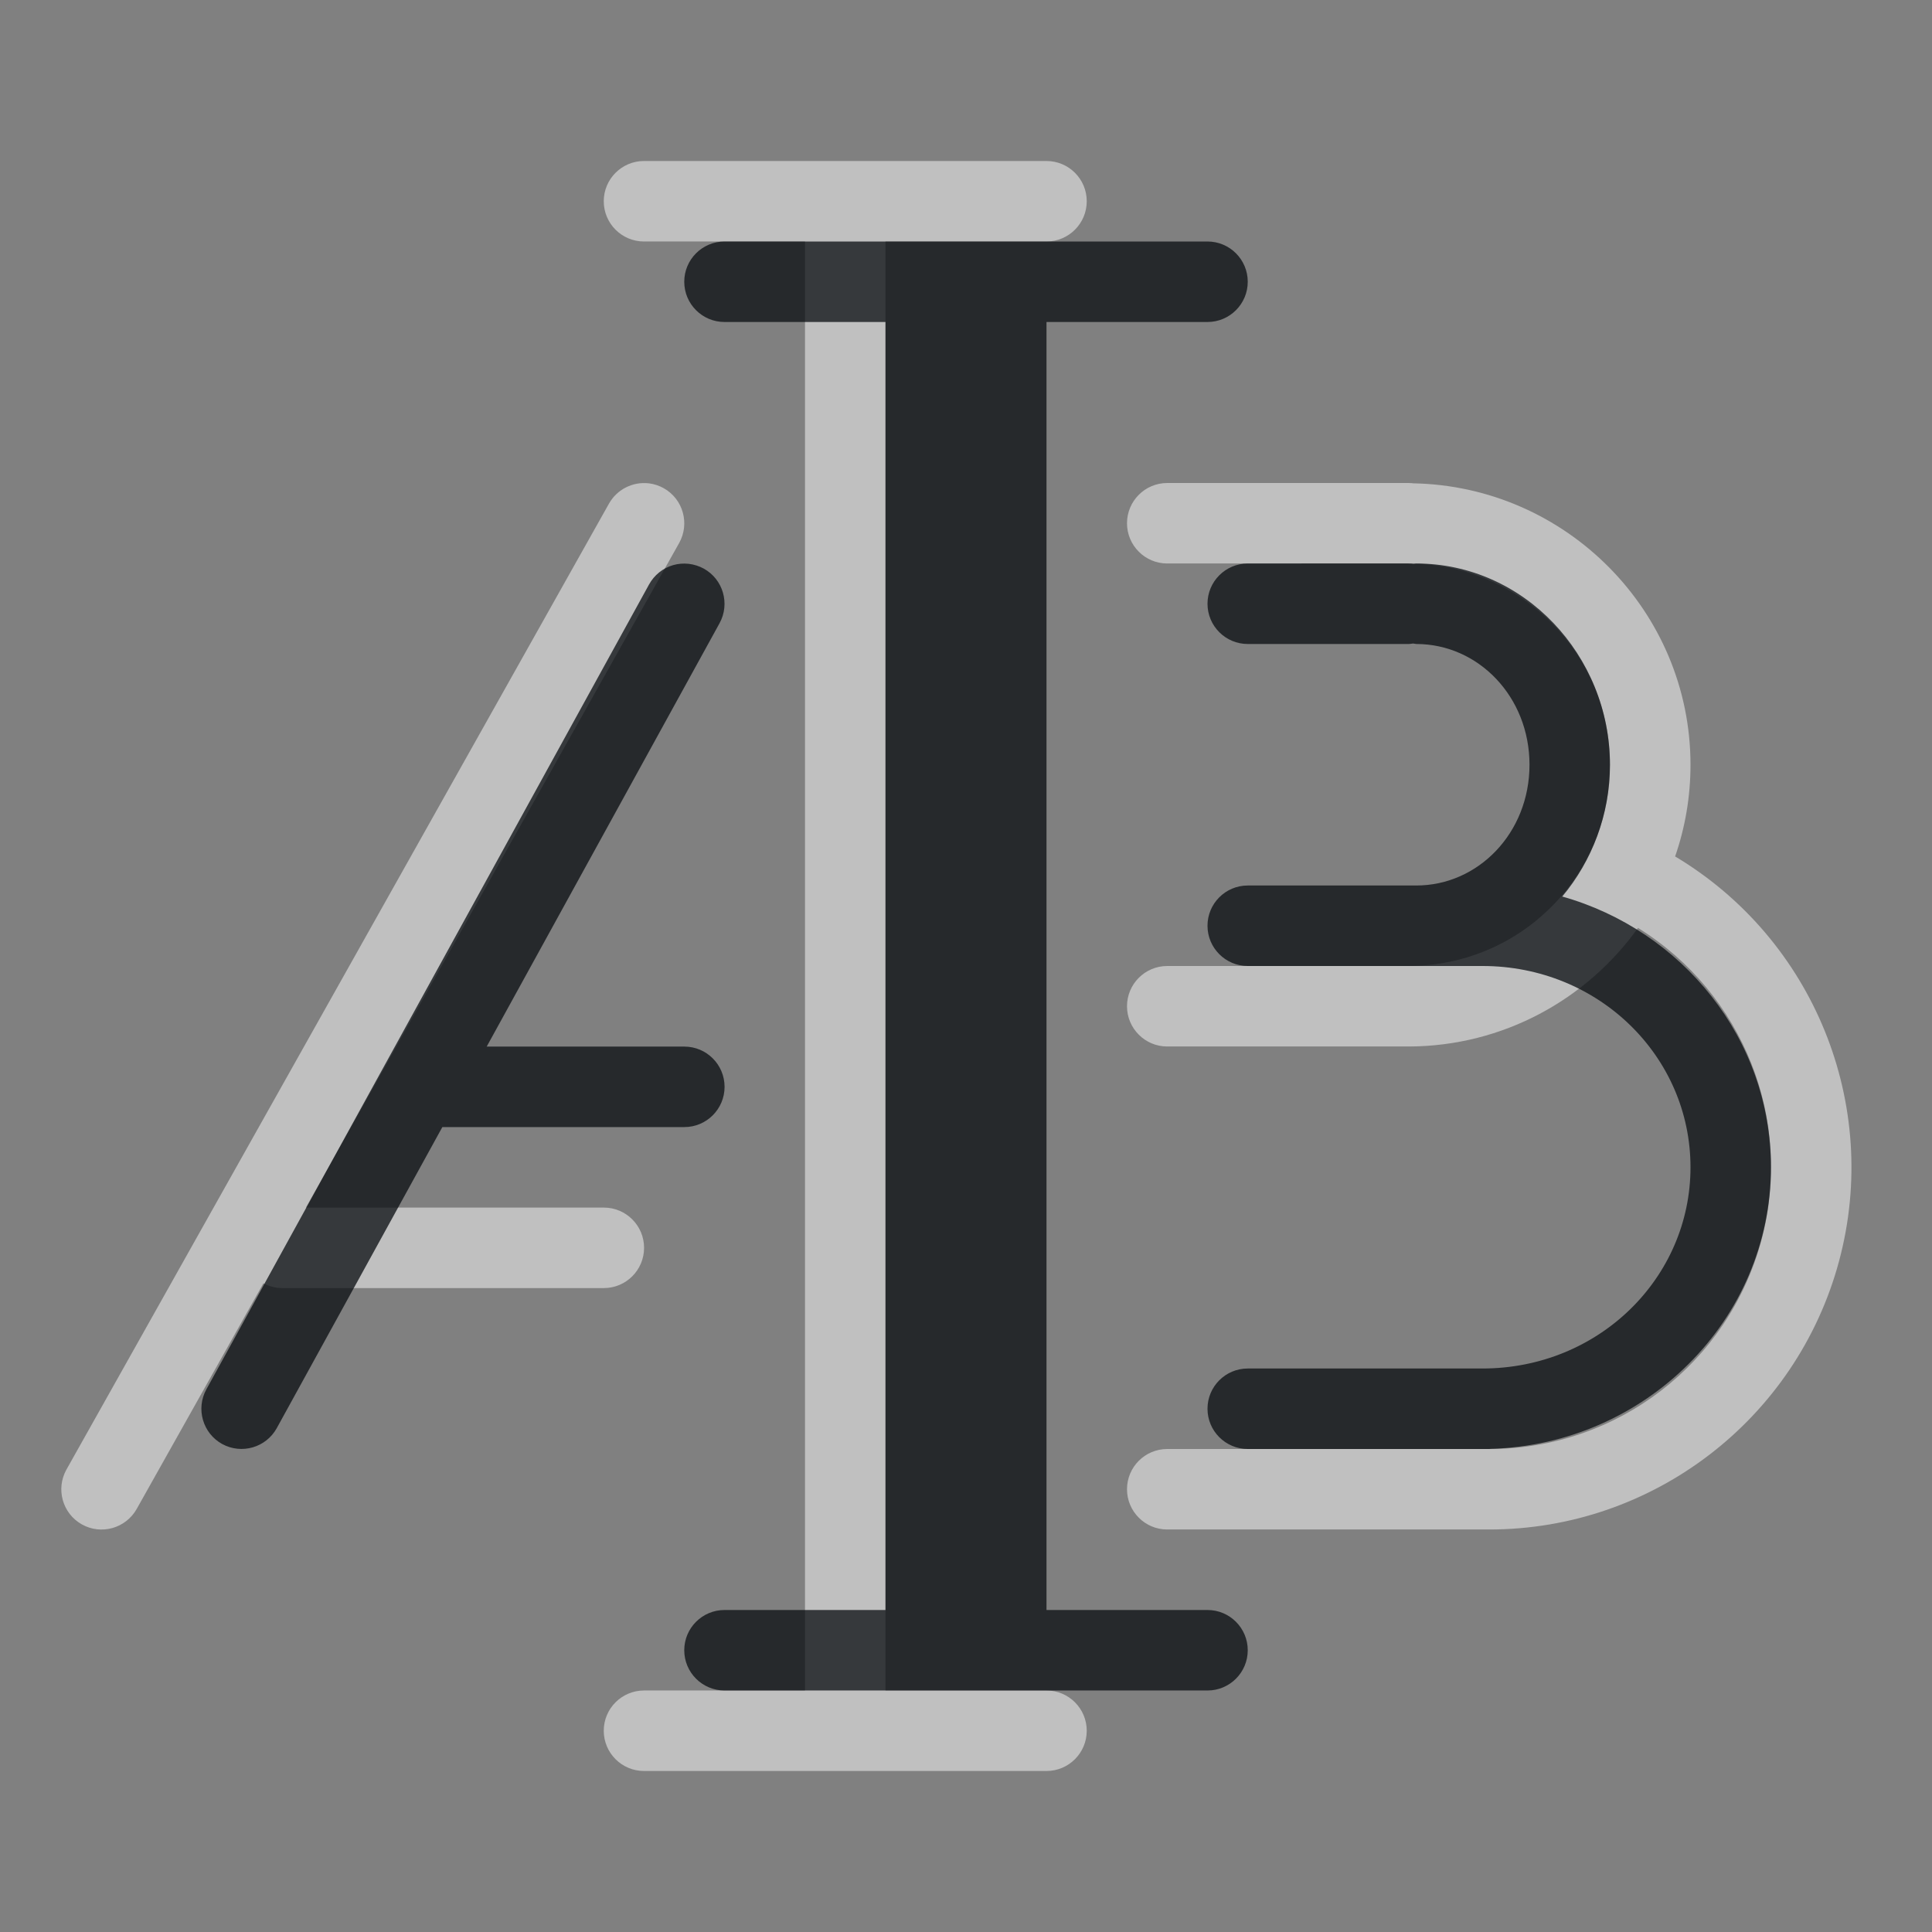 <?xml version="1.0" encoding="UTF-8"?>
<svg id="a" width="24" height="24" version="1.1" xmlns="http://www.w3.org/2000/svg" xmlns:cc="http://creativecommons.org/ns#" xmlns:dc="http://purl.org/dc/elements/1.1/" xmlns:rdf="http://www.w3.org/1999/02/22-rdf-syntax-ns#">
	<rect width="100%" height="100%" fill="#808080" stroke="none"/>
	<defs>
		<style id="current-color-scheme" type="text/css">.ColorScheme-Text {color:#090d11;}.ColorScheme-Background{color:#ffffff;}</style>
	</defs>
	<path id="e" class="ColorScheme-Background" d="m8 2c-0.276 0-0.5 0.224-0.5 0.5s0.224 0.5 0.5 0.5h2v18h-2c-0.276 0-0.5 0.224-0.5 0.5s0.224 0.5 0.5 0.5h5c0.276 0 0.5-0.224 0.5-0.5s-0.224-0.5-0.5-0.5h-2v-18h2c0.276 0 0.5-0.224 0.5-0.5s-0.224-0.5-0.5-0.5zm6.5 4c-0.276 0-0.5 0.224-0.5 0.5s0.224 0.5 0.5 0.5h3c1.388 0.005 2.5 1.117 2.5 2.5 0 1.386-1.117 2.5-2.51 2.5h-2.99c-0.276 0-0.5 0.224-0.5 0.5s0.224 0.5 0.5 0.5h2.99c0.003 0 0.006 9e-6 0.01 0h2e-3c1.171-0.004 2.21-0.585 2.846-1.473 1.308 0.812 1.934 2.383 1.533 3.879-0.411 1.532-1.794 2.594-3.381 2.594h-4c-0.276 0-0.5 0.224-0.5 0.5s0.224 0.5 0.5 0.5h4c2.034 0 3.819-1.371 4.346-3.336 0.521-1.943-0.315-3.996-2.037-5.025 0.124-0.357 0.191-0.74 0.191-1.139 0-1.907-1.545-3.462-3.447-3.496-4e-3 -7.05e-5 -0.008-0.002-0.012-0.002-0.014-0.001-0.027-0.002-0.041-0.002h-0.01zm-6.441 0.004c-0.2-0.023-0.395 0.076-0.494 0.252l-6.74 12c-0.134 0.241-0.049 0.545 0.191 0.68 0.241 0.136 0.546 0.05 0.682-0.191l1.574-2.803c0.07 0.037 0.149 0.058 0.229 0.059h4c0.276 0 0.5-0.224 0.5-0.5s-0.224-0.5-0.5-0.5h-3.701l4.637-8.256c0.134-0.241 0.049-0.545-0.191-0.68-0.057-0.032-0.12-0.053-0.186-0.061z" style="fill-opacity:.5;fill:currentColor"/>
	<path id="c" class="ColorScheme-Text" d="m9 3c-0.276 0-0.5 0.224-0.5 0.5s0.224 0.5 0.5 0.5h2v16h-2c-0.276 0-0.5 0.224-0.5 0.5s0.224 0.5 0.5 0.5h6c0.276 0 0.5-0.224 0.5-0.5s-0.224-0.5-0.5-0.5h-2v-16h2c0.276 0 0.5-0.224 0.5-0.5s-0.224-0.5-0.5-0.5zm6.5 4c-0.276 0-0.5 0.224-0.5 0.5s0.224 0.5 0.5 0.5h2c0.018-0.001 0.035-0.003 0.053-0.006 0.014 0.003 0.027 0.004 0.041 0.006 0.769 0 1.406 0.653 1.406 1.5s-0.637 1.5-1.406 1.5h-2.094c-0.276 0-0.5 0.224-0.5 0.5s0.224 0.5 0.5 0.5h2.916c1.44 0 2.584 1.121 2.584 2.5s-1.144 2.5-2.584 2.5h-2.916c-0.276 0-0.5 0.224-0.5 0.5s0.224 0.5 0.5 0.5h3c0.007-4.96e-4 0.014-0.001 0.021-2e-3 1.918-0.055 3.478-1.598 3.478-3.498 0-1.596-1.102-2.942-2.592-3.363 0.369-0.441 0.592-1.016 0.592-1.637 0-1.362-1.07-2.5-2.406-2.5-0.011 9.316e-4 -0.022 0.002-0.033 0.004-0.02-0.003-0.04-0.004-0.061-0.004zm-6.945 0.004c-0.065-0.007-0.131-0.002-0.193 0.016-0.128 0.037-0.235 0.124-0.299 0.24l-5.5 10c-0.132 0.242-0.044 0.545 0.197 0.678 0.242 0.132 0.545 0.044 0.678-0.197l2.057-3.74c0.002 1.1e-5 0.004 1.1e-5 0.006 0h3c0.276 0 0.5-0.224 0.5-0.5s-0.224-0.5-0.5-0.5h-2.455l2.893-5.26c0.132-0.242 0.044-0.545-0.197-0.678-0.057-0.031-0.12-0.051-0.186-0.059z" style="fill-opacity:.75;fill:currentColor"/>
</svg>
